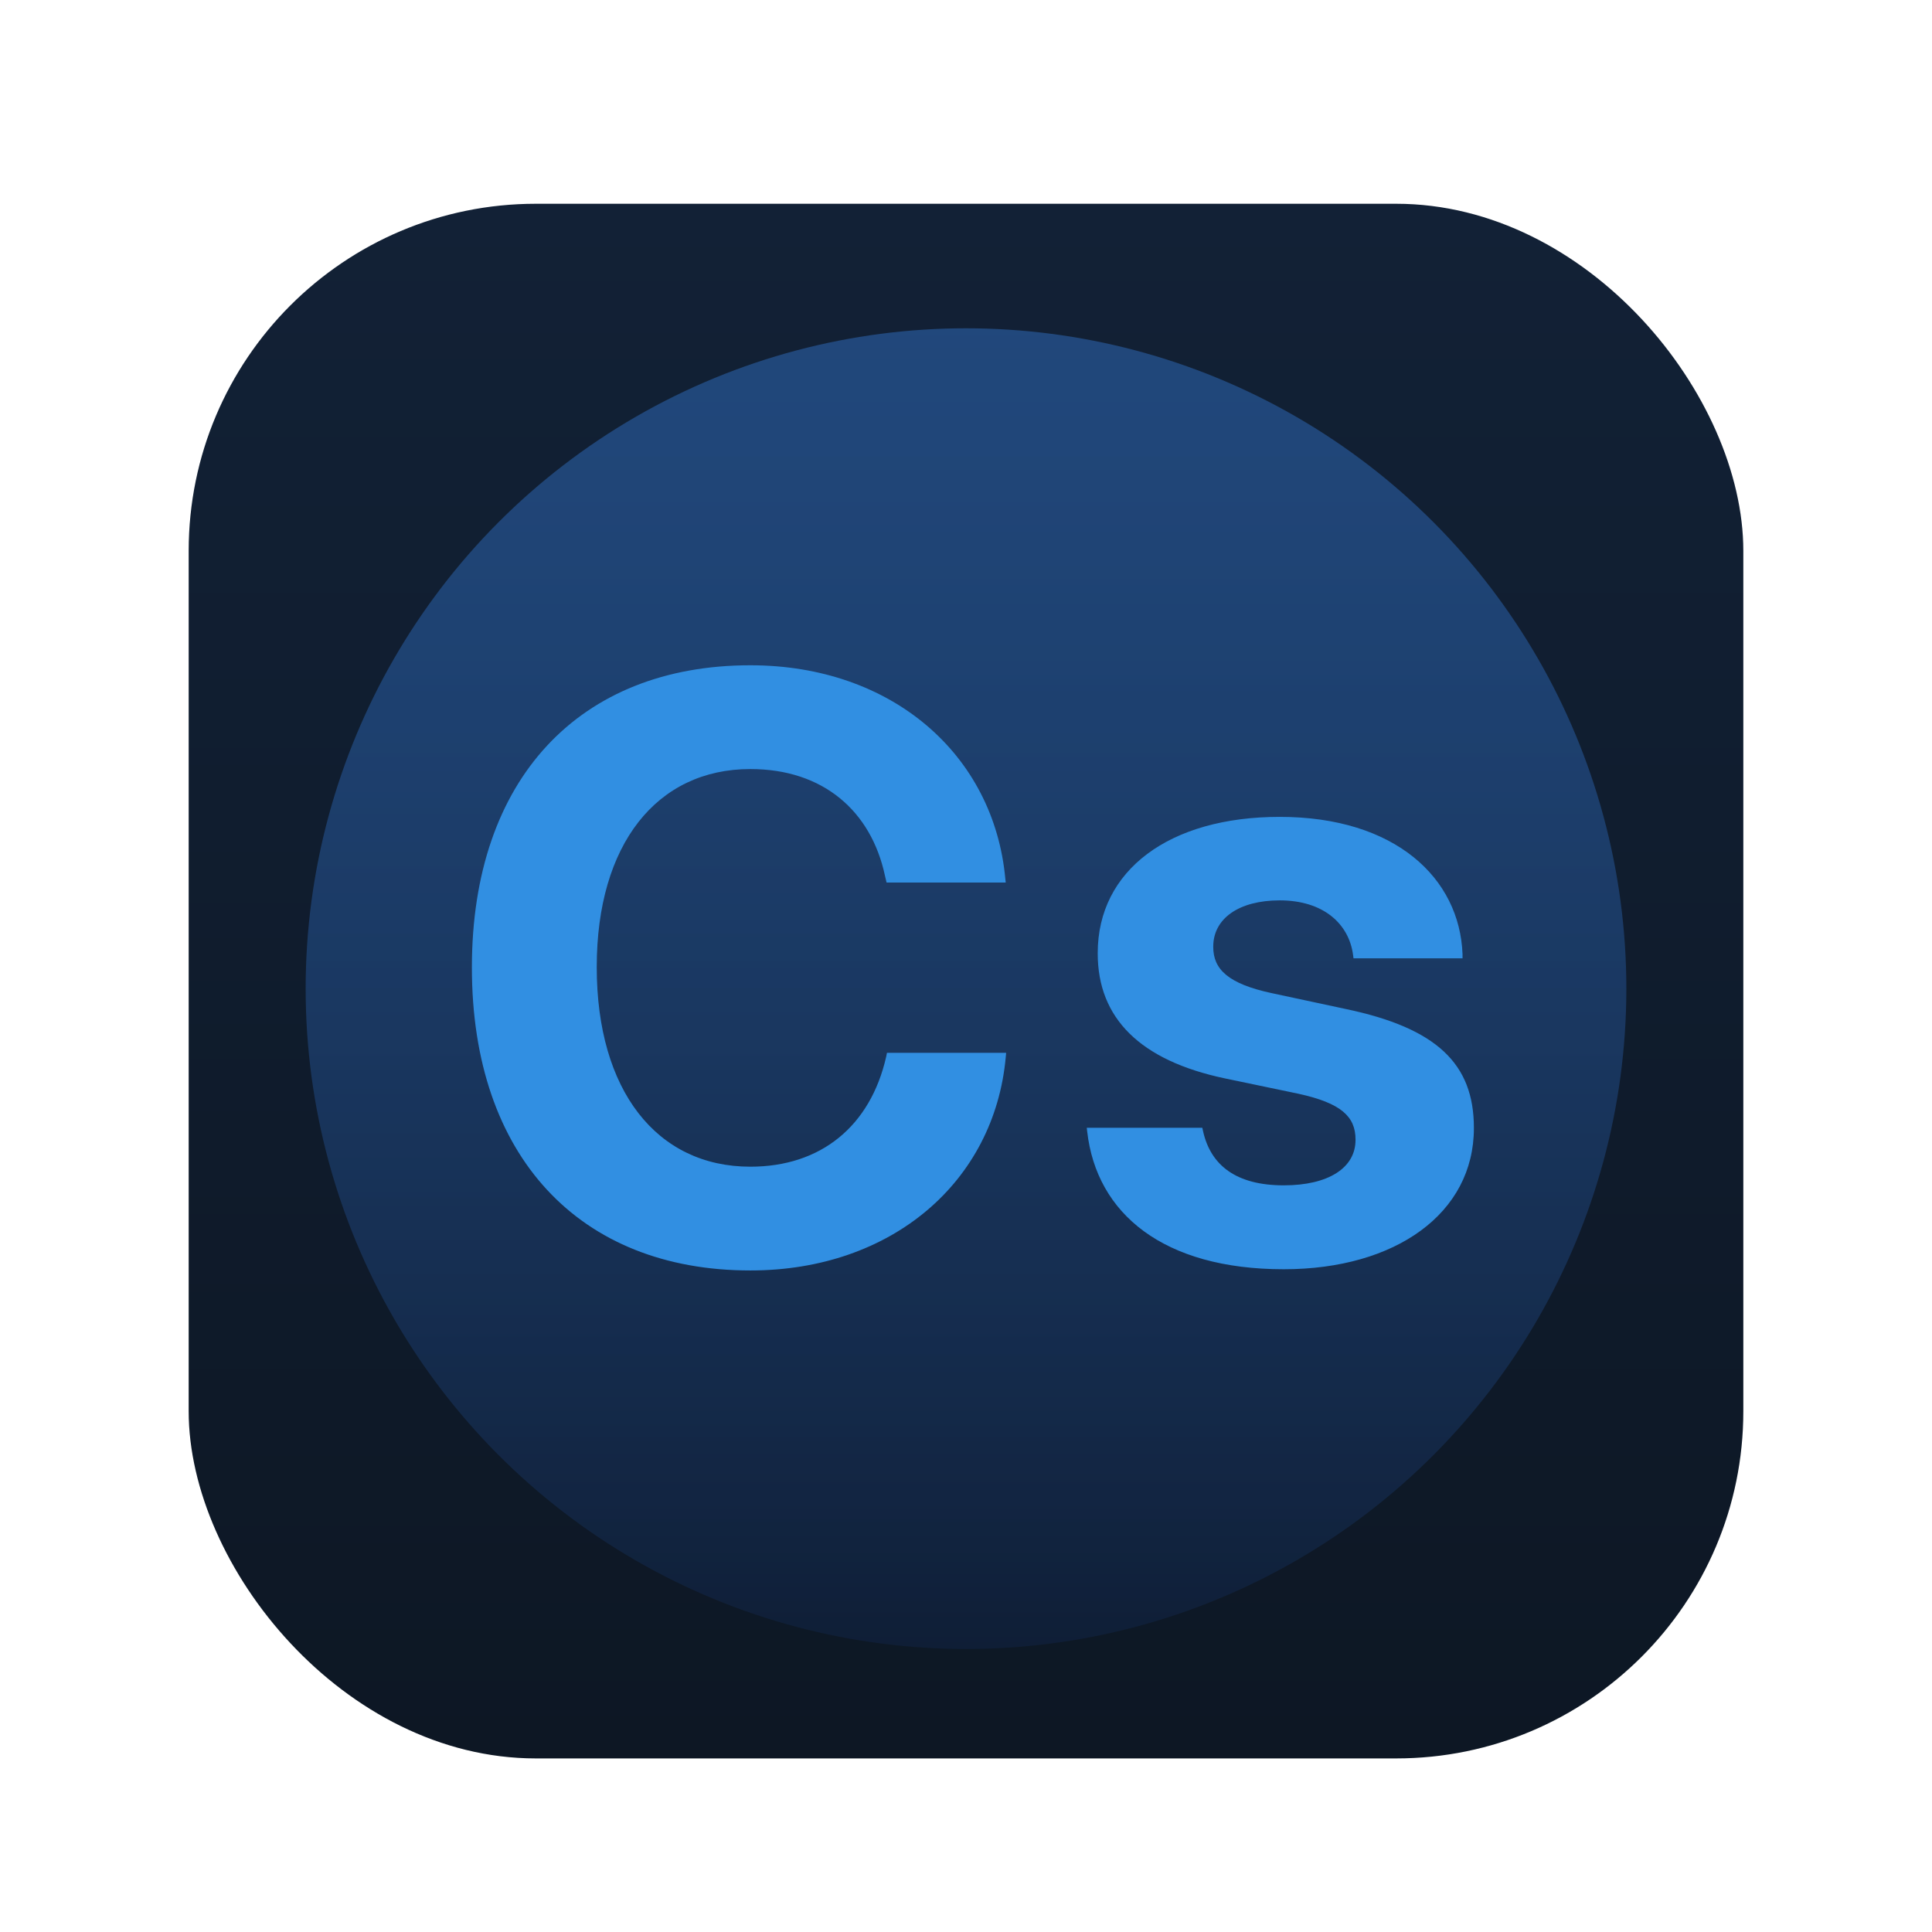 <svg width="512" height="512" viewBox="0 0 512 512" fill="none" xmlns="http://www.w3.org/2000/svg">
<g filter="url(#filter0_d_28627_58)">
<rect x="50" y="50" width="412" height="412" rx="92" fill="url(#paint0_linear_28627_58)"/>
</g>
<g filter="url(#filter1_i_28627_58)">
<circle cx="256" cy="256" r="175" fill="url(#paint1_linear_28627_58)"/>
</g>
<path d="M198.855 336.686C153.523 336.686 125.057 306.393 125.057 256.441V256.334C125.057 206.383 153.631 176.305 198.855 176.305C236.453 176.305 263.416 200.045 266.424 232.916L266.531 233.883H234.949L234.52 232.057C230.867 214.977 218.191 203.805 198.855 203.805C174.041 203.805 158.143 223.785 158.143 256.227V256.334C158.143 288.99 174.041 309.186 198.855 309.186C217.547 309.186 230.652 298.443 234.842 280.074L235.057 279H266.639L266.531 280.182C263.523 313.16 236.346 336.686 198.855 336.686ZM340.214 336.363C308.31 336.363 290.585 321.646 288.114 299.84L288.007 298.873H318.622L318.837 299.84C320.878 308.863 327.646 314.127 340.214 314.127C352.03 314.127 359.228 309.508 359.228 302.096V301.988C359.228 295.865 355.361 292.32 344.081 289.85L324.53 285.768C302.187 281.041 290.907 269.869 290.907 252.682V252.574C290.907 230.66 309.814 216.48 339.14 216.48C369.755 216.48 386.835 232.701 387.587 252.896V253.971H358.691L358.583 253.111C357.509 244.84 350.741 238.609 339.14 238.609C328.29 238.609 321.523 243.443 321.523 250.855V250.963C321.523 256.871 325.497 260.738 337.099 263.209L356.65 267.398C380.712 272.447 390.595 281.9 390.595 298.873V298.98C390.595 321.539 369.863 336.363 340.214 336.363Z" fill="#318FE2"/>
<defs>
<filter id="filter0_d_28627_58" x="40" y="44" width="432" height="432" filterUnits="userSpaceOnUse" color-interpolation-filters="sRGB">
<feFlood flood-opacity="0" result="BackgroundImageFix"/>
<feColorMatrix in="SourceAlpha" type="matrix" values="0 0 0 0 0 0 0 0 0 0 0 0 0 0 0 0 0 0 127 0" result="hardAlpha"/>
<feOffset dy="4"/>
<feGaussianBlur stdDeviation="5"/>
<feComposite in2="hardAlpha" operator="out"/>
<feColorMatrix type="matrix" values="0 0 0 0 0 0 0 0 0 0 0 0 0 0 0 0 0 0 0.25 0"/>
<feBlend mode="normal" in2="BackgroundImageFix" result="effect1_dropShadow_28627_58"/>
<feBlend mode="normal" in="SourceGraphic" in2="effect1_dropShadow_28627_58" result="shape"/>
</filter>
<filter id="filter1_i_28627_58" x="81" y="81" width="350" height="350" filterUnits="userSpaceOnUse" color-interpolation-filters="sRGB">
<feFlood flood-opacity="0" result="BackgroundImageFix"/>
<feBlend mode="normal" in="SourceGraphic" in2="BackgroundImageFix" result="shape"/>
<feColorMatrix in="SourceAlpha" type="matrix" values="0 0 0 0 0 0 0 0 0 0 0 0 0 0 0 0 0 0 127 0" result="hardAlpha"/>
<feOffset dy="6"/>
<feComposite in2="hardAlpha" operator="arithmetic" k2="-1" k3="1"/>
<feColorMatrix type="matrix" values="0 0 0 0 0 0 0 0 0 0 0 0 0 0 0 0 0 0 1 0"/>
<feBlend mode="normal" in2="shape" result="effect1_innerShadow_28627_58"/>
</filter>
<linearGradient id="paint0_linear_28627_58" x1="256" y1="50" x2="256" y2="462" gradientUnits="userSpaceOnUse">
<stop stop-color="#122136"/>
<stop offset="1" stop-color="#0D1724"/>
</linearGradient>
<linearGradient id="paint1_linear_28627_58" x1="256" y1="81" x2="256" y2="431" gradientUnits="userSpaceOnUse">
<stop stop-color="#2A60A7" stop-opacity="0.62"/>
<stop offset="1" stop-color="#0F1E36"/>
</linearGradient>
</defs>
</svg>

